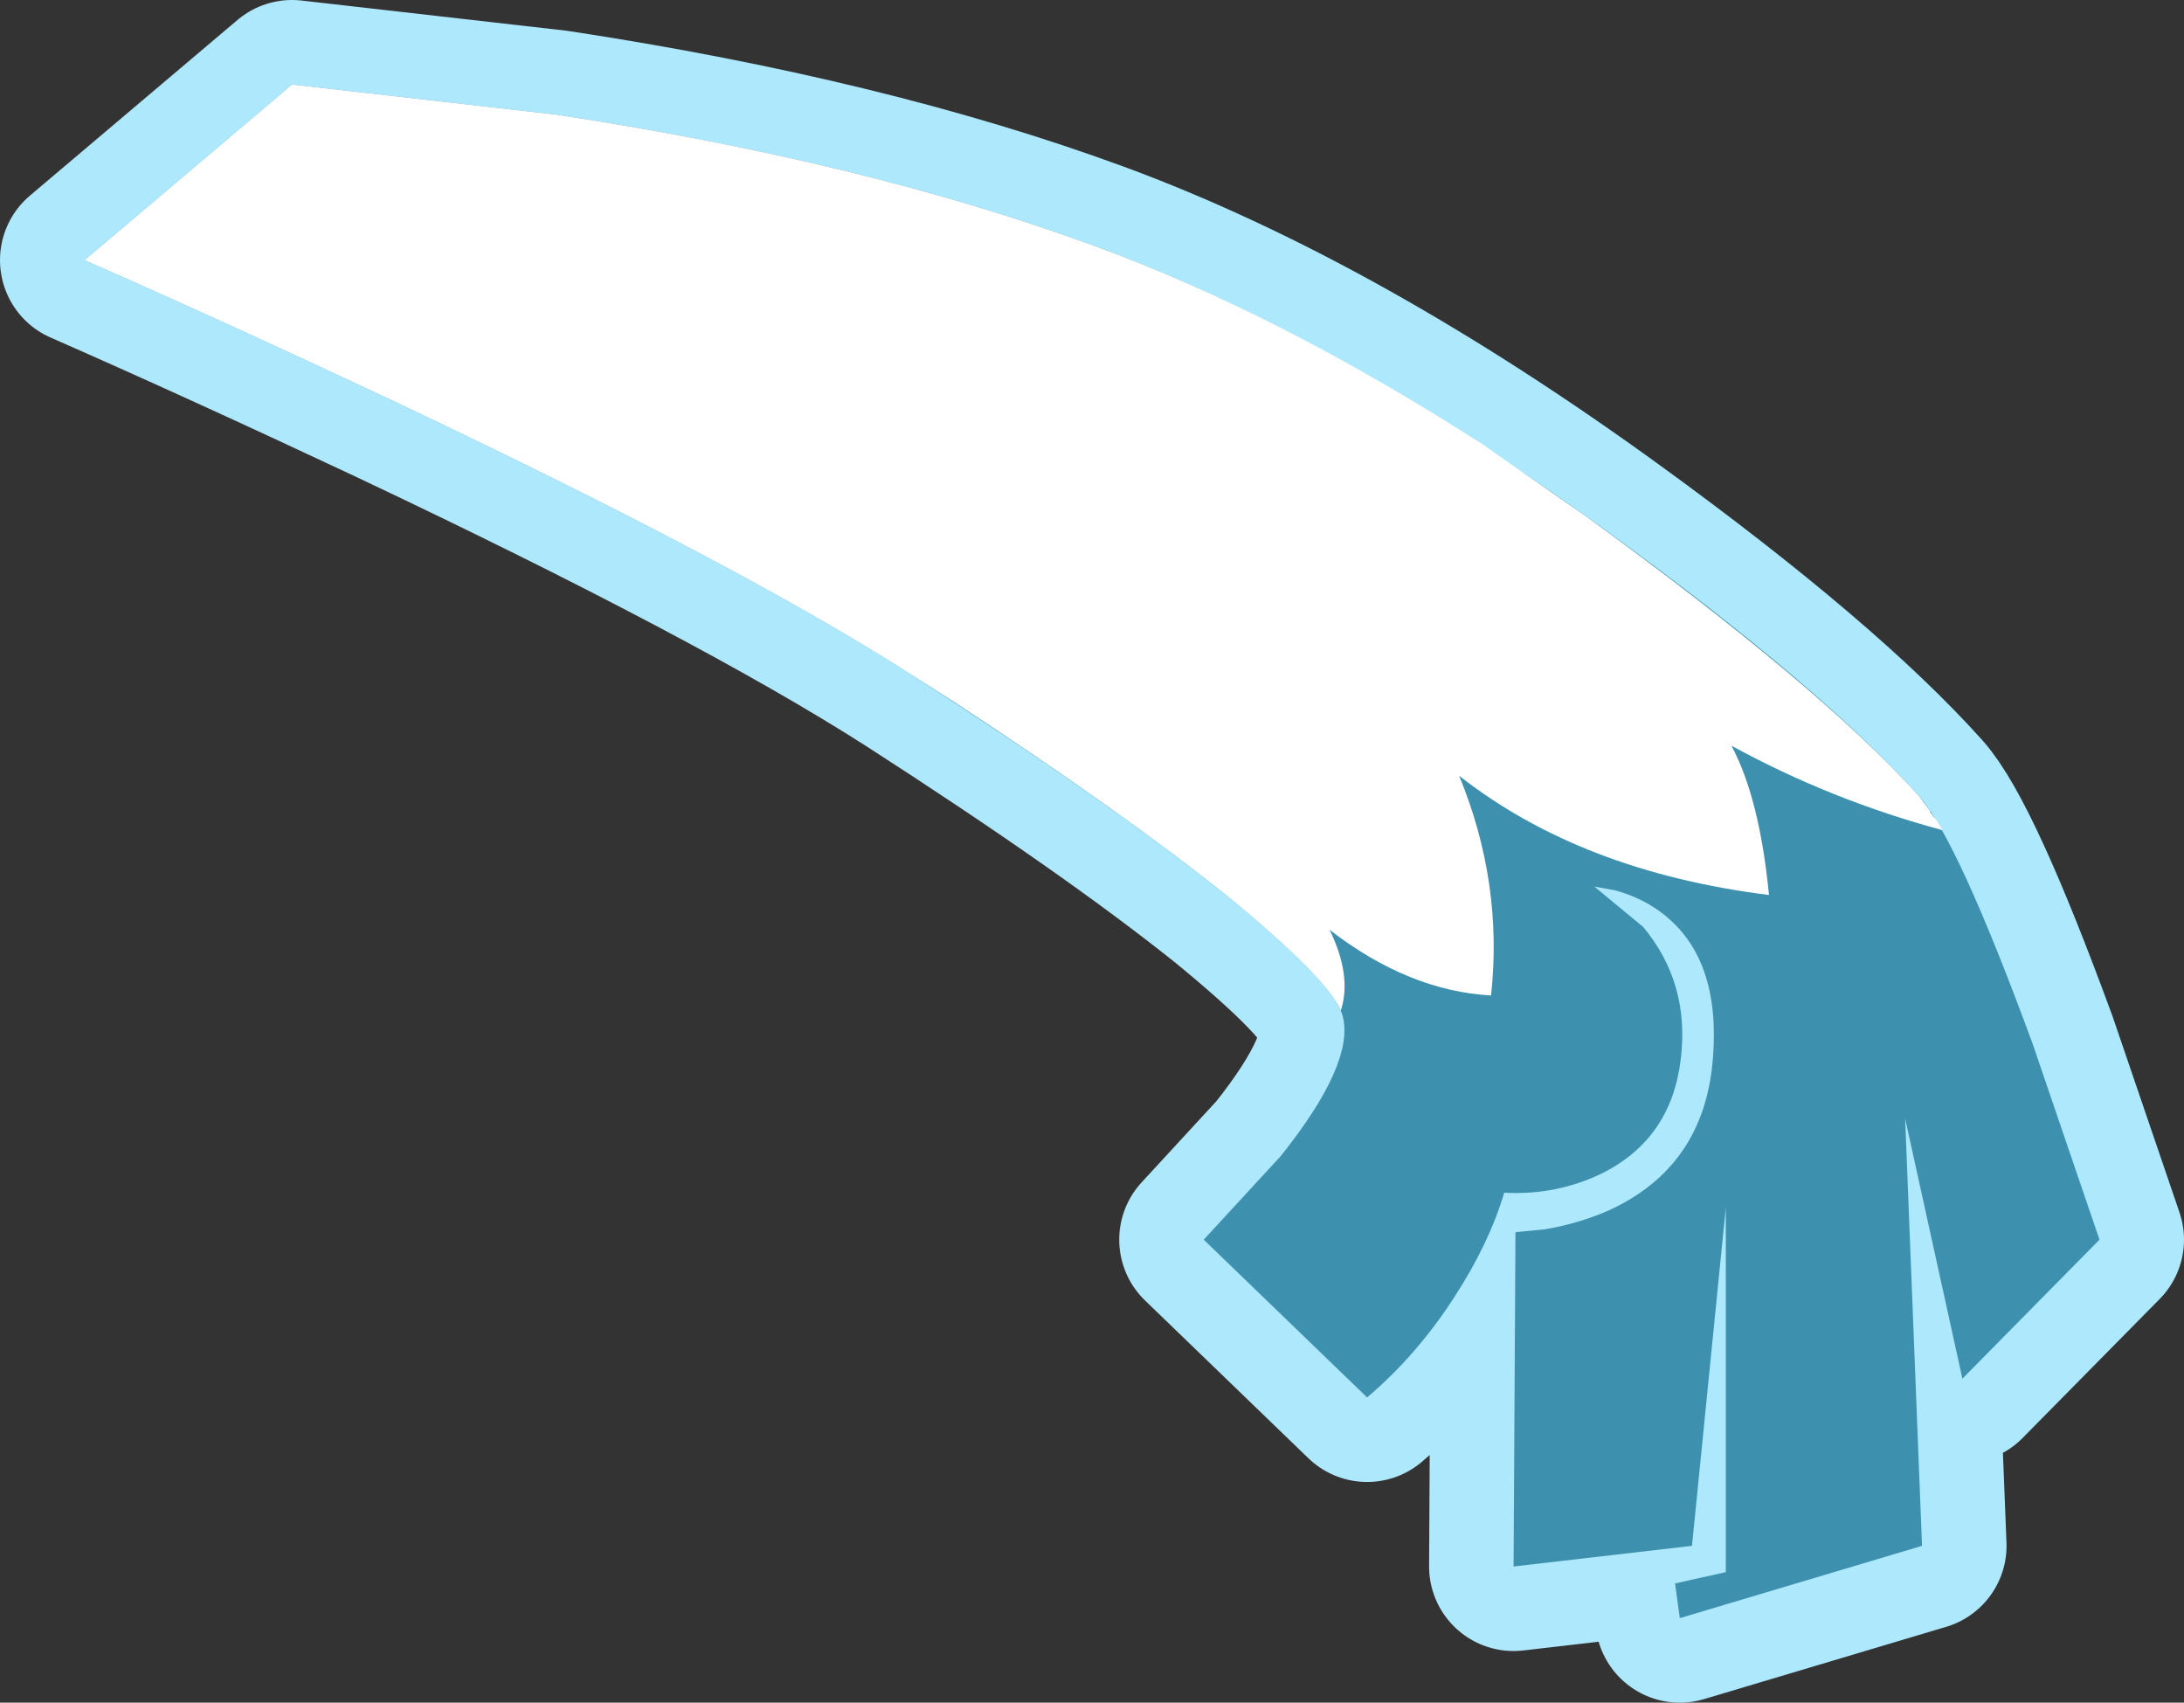 <?xml version="1.0" encoding="UTF-8" standalone="no"?>
<svg xmlns:xlink="http://www.w3.org/1999/xlink" height="90.65px" width="116.3px" xmlns="http://www.w3.org/2000/svg">
  <rect width="100%" height="100%" fill="#333333" stroke="none"/>
  <g transform="matrix(1.0, 0.0, 0.0, 1.0, 10.7, 8.5)">
    <path d="M75.1 19.95 Q86.25 28.05 91.5 33.9 93.55 36.2 97.55 47.1 L101.1 57.5 93.8 64.9 90.75 51.05 91.65 73.8 78.75 77.65 78.5 75.8 81.2 75.2 81.2 55.8 79.4 73.8 69.9 74.9 70.0 57.1 71.55 56.95 Q73.35 56.65 74.95 55.95 80.0 53.65 80.5 48.0 81.0 42.4 77.65 40.0 76.6 39.25 75.3 38.9 L74.2 38.7 76.8 40.85 Q79.3 43.85 78.8 47.9 78.3 52.1 74.65 53.95 72.2 55.15 69.4 55.0 68.6 57.7 66.75 60.55 64.75 63.65 62.1 65.9 L53.4 57.5 57.5 53.05 Q61.45 48.1 60.8 45.6 60.35 43.85 54.65 39.2 48.45 34.25 37.8 27.4 28.65 21.55 10.25 12.85 1.1 8.55 -6.2 5.35 L4.85 -4.0 18.9 -2.4 Q35.35 0.1 47.6 4.6 60.5 9.35 75.1 19.95" fill="#ade8fc" fill-rule="evenodd" stroke="none"/>
    <path d="M75.1 19.95 Q86.25 28.05 91.5 33.9 93.55 36.2 97.55 47.1 L101.1 57.5 93.8 64.9 90.75 51.05 91.65 73.8 78.75 77.65 78.5 75.8 81.2 75.2 81.2 55.8 79.4 73.8 69.9 74.9 70.0 57.1 71.55 56.95 Q73.35 56.65 74.95 55.95 80.0 53.65 80.5 48.0 81.0 42.4 77.65 40.0 76.6 39.25 75.3 38.9 L74.2 38.7 76.8 40.85 Q79.3 43.85 78.8 47.9 78.3 52.1 74.65 53.95 72.2 55.15 69.4 55.0 68.6 57.7 66.75 60.55 64.75 63.65 62.1 65.9 L53.4 57.5 57.5 53.05 Q61.45 48.1 60.8 45.6 60.35 43.85 54.65 39.2 48.45 34.25 37.8 27.4 28.65 21.55 10.25 12.85 1.1 8.55 -6.2 5.35 L4.85 -4.0 18.9 -2.4 Q35.35 0.1 47.6 4.6 60.5 9.35 75.1 19.95 Z" fill="none" stroke="#ade8fc" stroke-linecap="round" stroke-linejoin="round" stroke-width="9.0"/>
    <path d="M75.1 19.95 Q86.25 28.05 91.5 33.9 93.55 36.2 97.55 47.1 L101.1 57.5 93.8 64.9 90.75 51.05 91.65 73.8 78.75 77.65 78.5 75.8 81.2 75.2 81.2 55.8 79.4 73.8 69.9 74.9 70.0 57.1 71.55 56.95 Q73.35 56.65 74.95 55.95 80.0 53.65 80.5 48.0 81.0 42.4 77.65 40.0 76.6 39.25 75.3 38.9 L74.2 38.7 76.8 40.85 Q79.3 43.85 78.8 47.9 78.3 52.1 74.65 53.95 72.2 55.15 69.4 55.0 68.6 57.7 66.75 60.55 64.75 63.65 62.1 65.9 L53.4 57.5 57.5 53.05 Q61.45 48.1 60.8 45.6 60.35 43.85 54.65 39.2 48.45 34.25 37.8 27.4 28.65 21.55 10.25 12.85 1.1 8.55 -6.2 5.35 L4.85 -4.0 18.9 -2.4 Q35.35 0.1 47.6 4.6 60.5 9.35 75.1 19.95" fill="#3d91af" fill-rule="evenodd" stroke="none"/>
    <path d="M73.7 18.95 Q86.25 28.05 91.5 33.9 L92.1 34.7 92.05 34.7 92.45 35.2 92.5 35.3 92.75 35.7 Q86.8 34.1 81.5 31.2 83.0 34.0 83.5 39.15 73.5 37.9 67.0 32.8 69.35 38.5 68.7 44.5 64.3 44.25 60.1 41.0 61.3 43.45 60.7 45.3 59.9 43.5 54.65 39.2 49.15 34.8 40.15 28.9 L37.8 27.4 Q28.65 21.55 10.25 12.85 1.1 8.55 -6.2 5.35 L4.85 -4.0 18.9 -2.4 Q35.35 0.1 47.6 4.6 57.55 8.25 68.55 15.35 L67.95 14.95 73.7 18.95" fill="#ffffff" fill-rule="evenodd" stroke="none"/>
  </g>
</svg>
